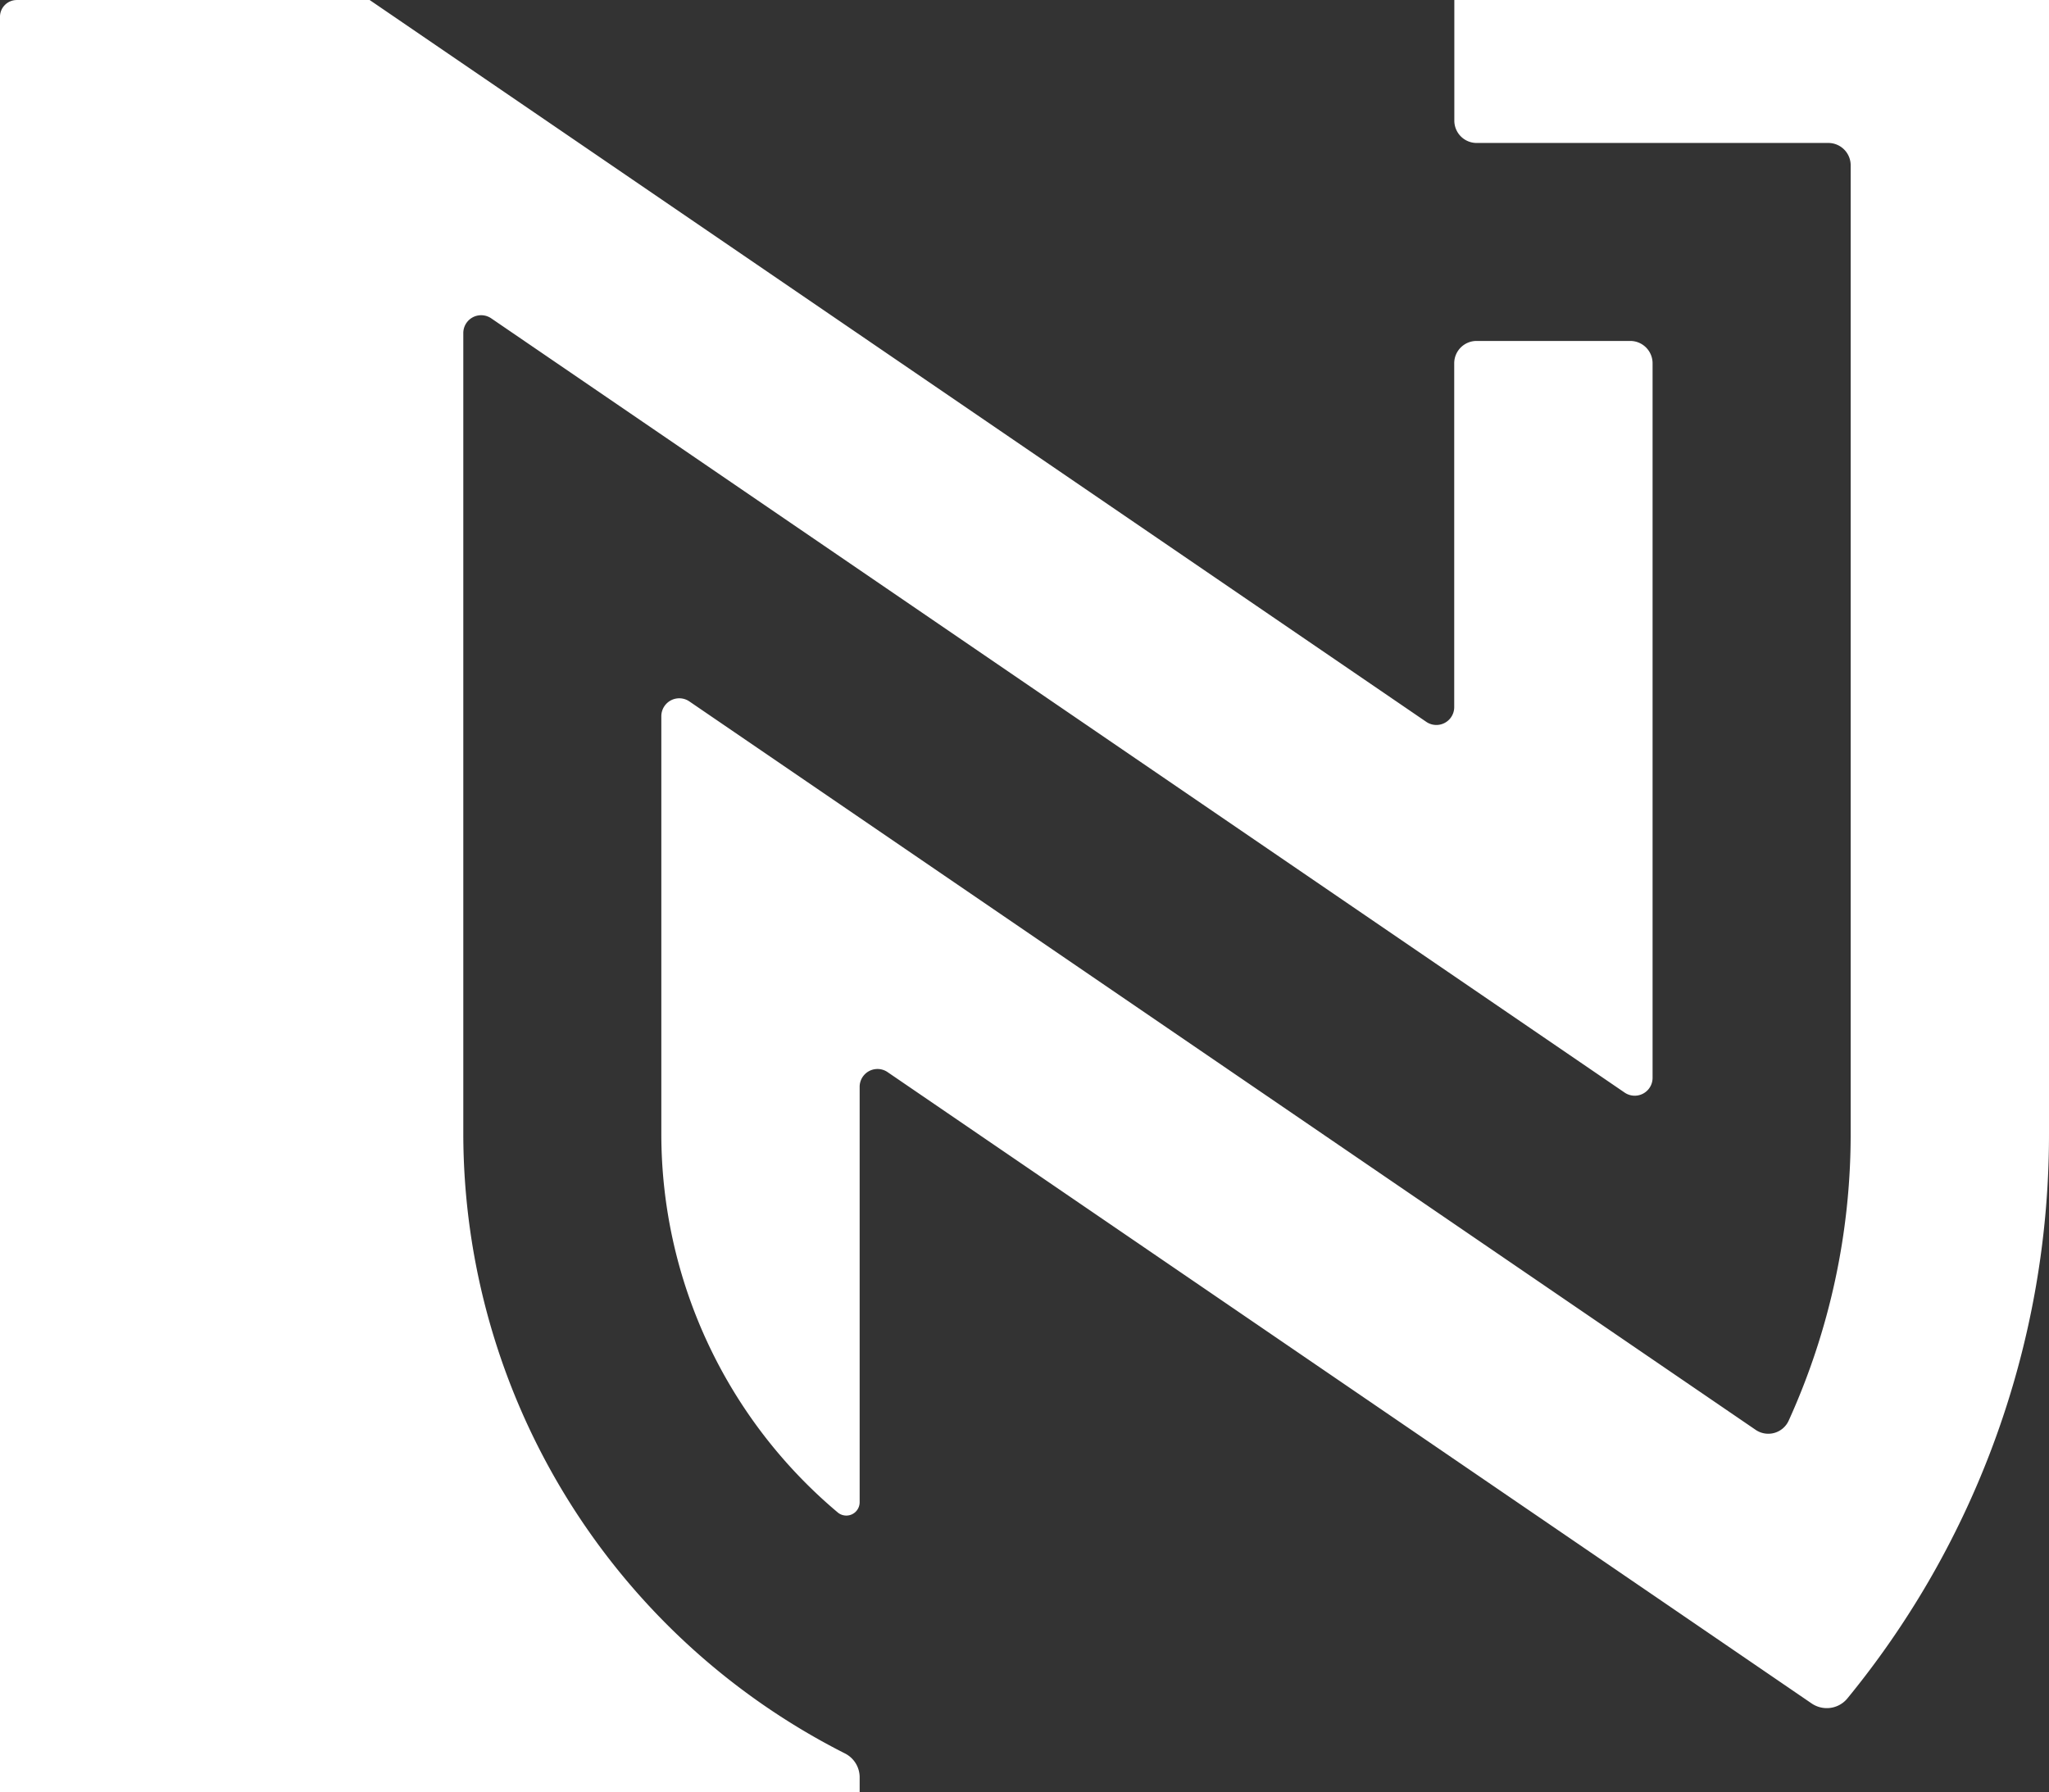 <svg xmlns="http://www.w3.org/2000/svg" width="365.749" height="320" viewBox="0 0 365.749 320">
  <rect x="0" y="0" width="365.749" height="320" fill="#333333" stroke="none"/>
  <path id="Path_2365" data-name="Path 2365" d="M0,329.922V12.849A3,3,0,0,1,3,9.926H47.3v0H65.987L254.595,138.807a3.186,3.186,0,0,0,4.986-2.631V74.785a3.987,3.987,0,0,1,3.987-3.987H291a3.987,3.987,0,0,1,3.988,3.987V202.367A3.187,3.187,0,0,1,290,205L87.683,66.758A3.187,3.187,0,0,0,82.7,69.389V212.332a124.166,124.166,0,0,0,68.128,110.663,4.773,4.773,0,0,1,2.623,4.263v2.664Zm323.378-15.855-25.9-17.709L158.435,201.346a3.185,3.185,0,0,0-4.986,2.631v74.165a2.379,2.379,0,0,1-3.9,1.833,88.3,88.3,0,0,1-31.5-67.629V137.786a3.2,3.2,0,0,1,5-2.631L313.4,265.226a4,4,0,0,0,5.88-1.647,123.679,123.679,0,0,0,11.068-51.24V39.435a3.987,3.987,0,0,0-3.988-3.987H263.583A3.987,3.987,0,0,1,259.6,31.46V9.922H365.75v202.41a158.88,158.88,0,0,1-19.08,75.626q-2.3,4.271-4.883,8.415a158.827,158.827,0,0,1-12.021,16.791,4.74,4.74,0,0,1-3.681,1.739A4.793,4.793,0,0,1,323.379,314.067Z" transform="translate(-0.001 -9.922)" fill="#fff"/>
</svg>
